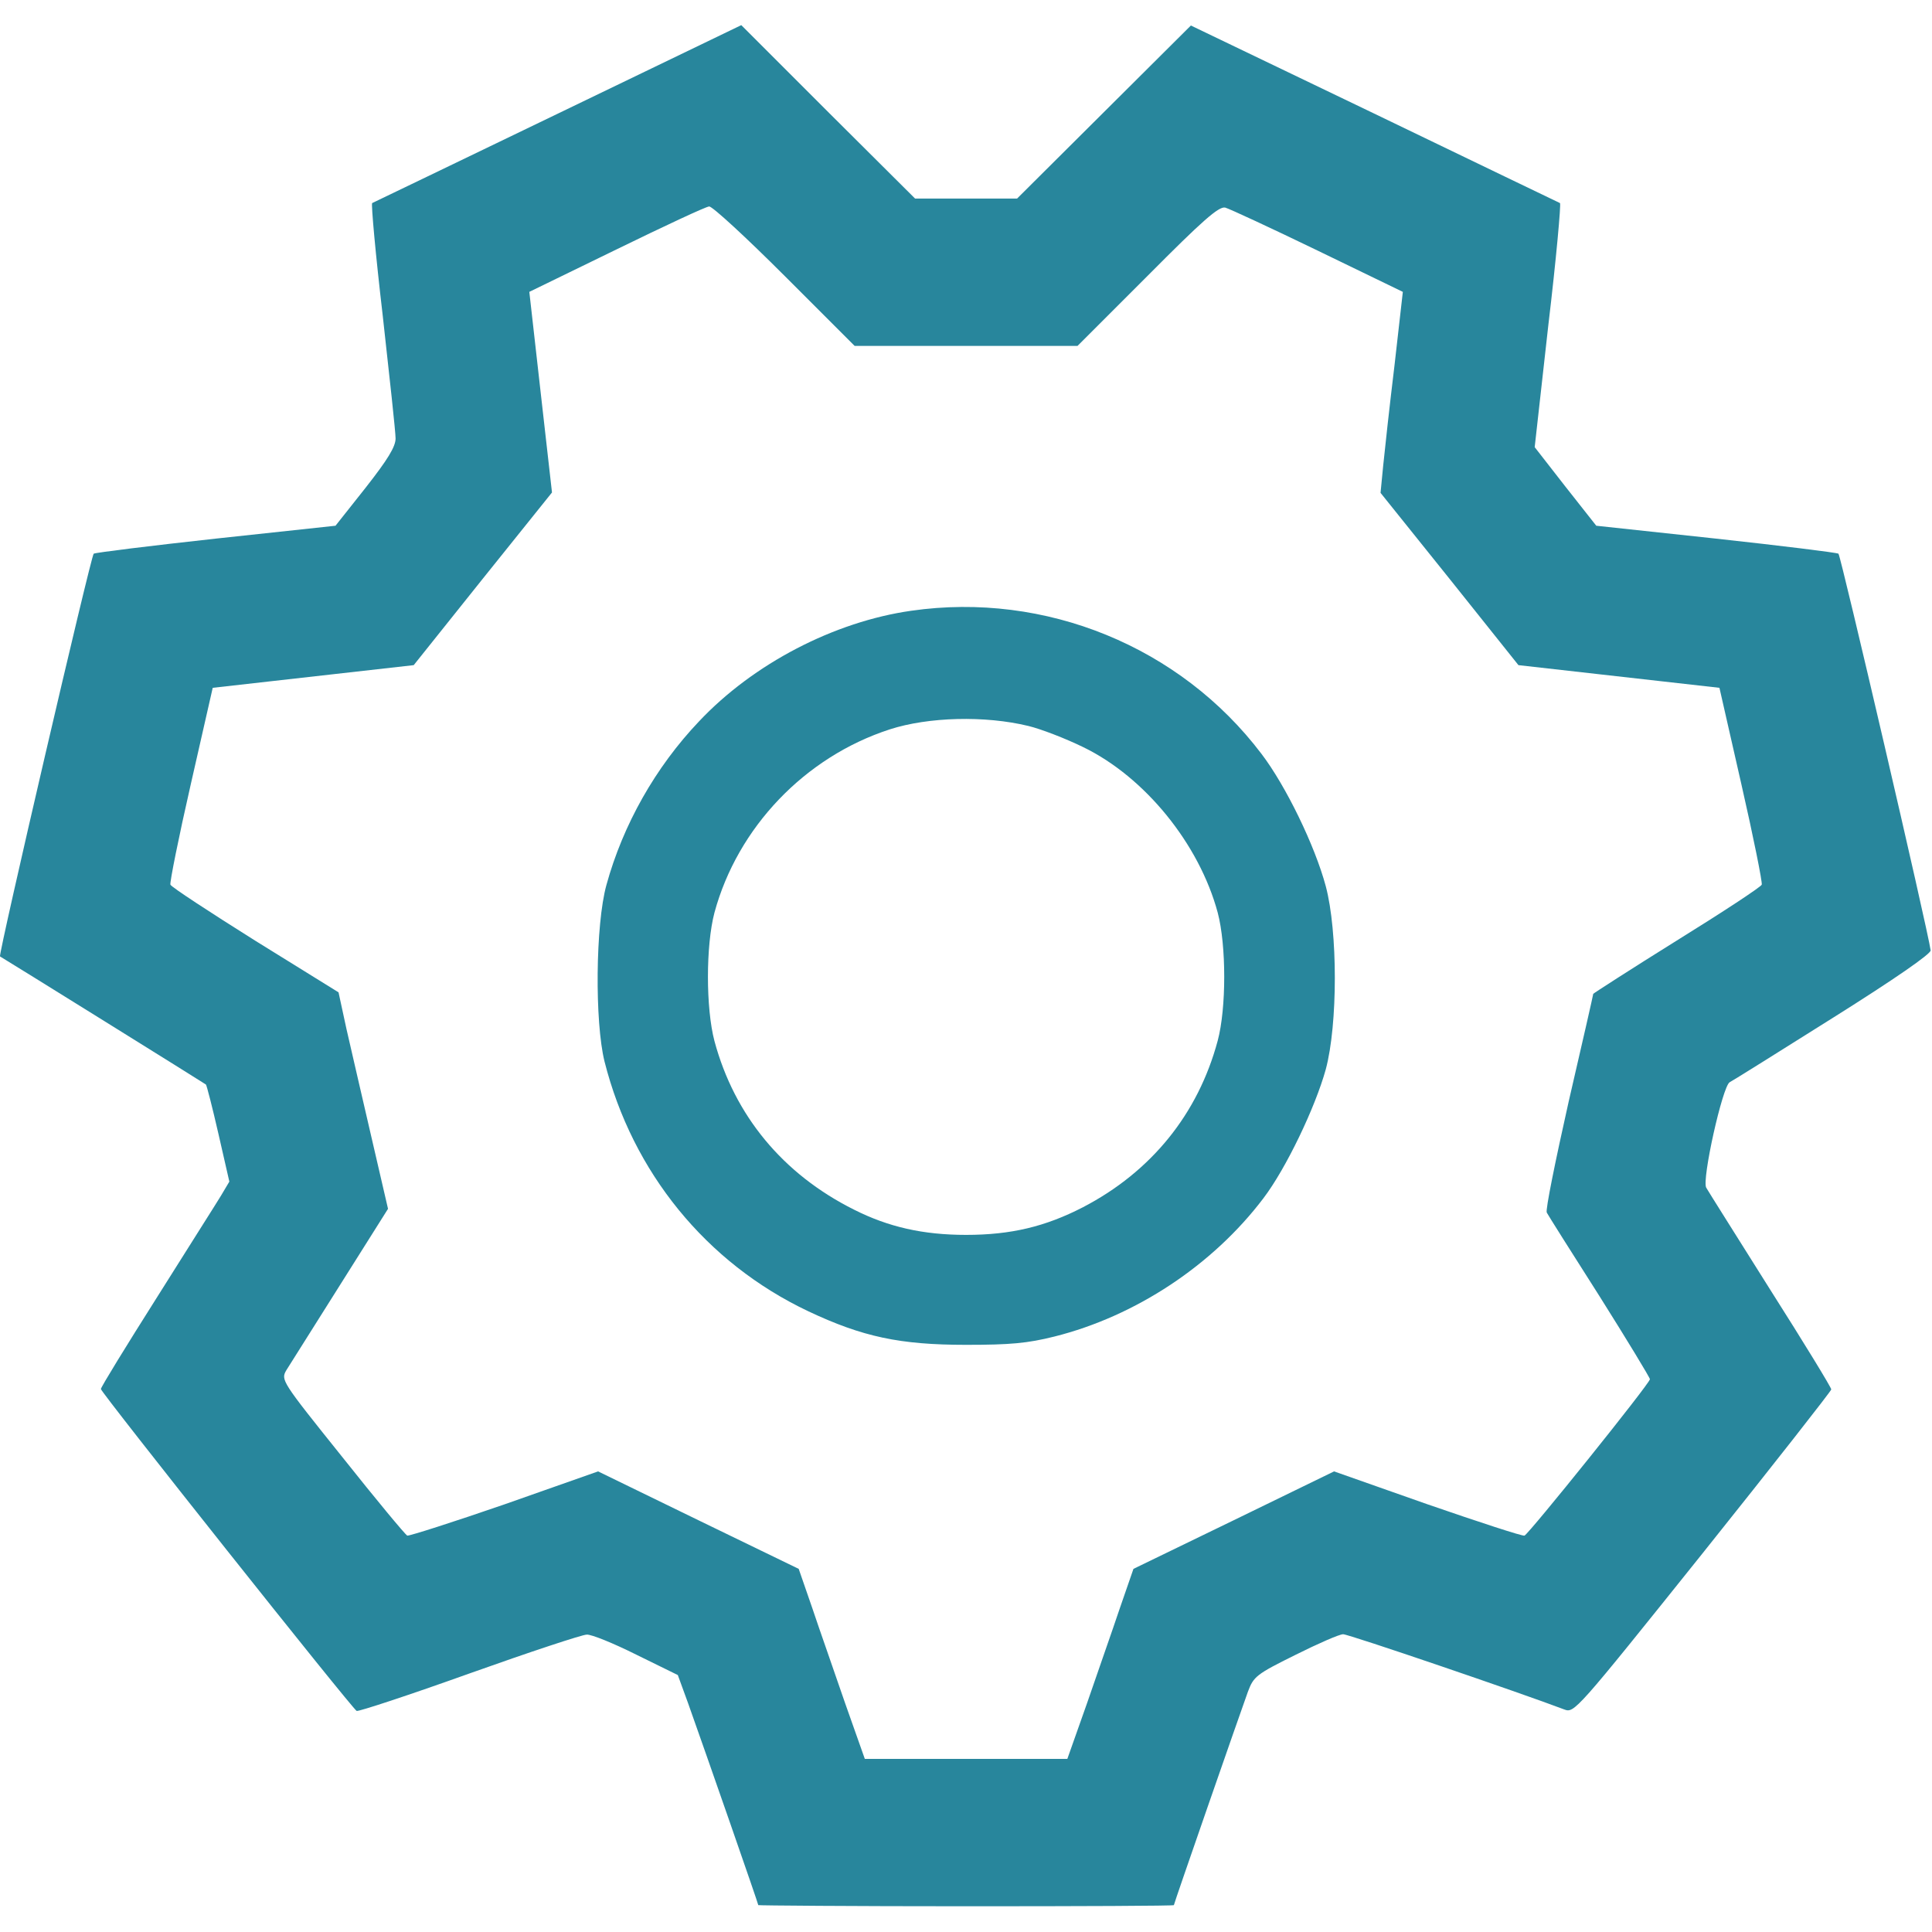 <?xml version="1.0" encoding="UTF-8" standalone="no"?>
<svg
   xmlns:dc="http://purl.org/dc/elements/1.1/"
   xmlns:cc="http://creativecommons.org/ns#"
   xmlns:rdf="http://www.w3.org/1999/02/22-rdf-syntax-ns#"
   xmlns:svg="http://www.w3.org/2000/svg"
   xmlns="http://www.w3.org/2000/svg"
   xmlns:sodipodi="http://sodipodi.sourceforge.net/DTD/sodipodi-0.dtd"
   xmlns:inkscape="http://www.inkscape.org/namespaces/inkscape"
   version="1.0"
   width="60"
   height="60"
   viewBox="0 0 45 45"
   preserveAspectRatio="xMidYMid meet"
   id="svg2"
   inkscape:version="0.92.2 (5c3e80d, 2017-08-06)"
   sodipodi:docname="tools_off.svg"
   inkscape:export-filename="C:\code\Fluicell\Git\Labonatip\apps\Lab-on-a-tip\icons\tools.png"
   inkscape:export-xdpi="300"
   inkscape:export-ydpi="300">
  <defs
     id="defs14" />
  <sodipodi:namedview
     pagecolor="#ffffff"
     bordercolor="#666666"
     borderopacity="1"
     objecttolerance="10"
     gridtolerance="10"
     guidetolerance="10"
     inkscape:pageopacity="0"
     inkscape:pageshadow="2"
     inkscape:window-width="2400"
     inkscape:window-height="1271"
     id="namedview12"
     showgrid="false"
     inkscape:zoom="8.5784264"
     inkscape:cx="-34.965757"
     inkscape:cy="25.293369"
     inkscape:window-x="-9"
     inkscape:window-y="-9"
     inkscape:window-maximized="1"
     inkscape:current-layer="g4147"
     inkscape:snap-bbox="true"
     inkscape:bbox-paths="true"
     inkscape:snap-bbox-edge-midpoints="true"
     inkscape:bbox-nodes="true"
     inkscape:snap-bbox-midpoints="true"
     fit-margin-top="0"
     fit-margin-left="0"
     fit-margin-right="0"
     fit-margin-bottom="0"
     units="px" />
  <g
     transform="matrix(0.1,0,0,-0.1,-49.327,91.199)"
     id="g6"
     style="fill:#000000;stroke:none">
    <g
       style="fill:#000000;stroke:none"
       id="g4147"
       transform="matrix(0.088,0,0,0.088,493.009,461.99)"
       inkscape:export-filename="C:\code\Fluicell\apps\Lab-on-a-tip\icons\tools.png"
       inkscape:export-xdpi="300"
       inkscape:export-ydpi="300">
      <path
         inkscape:connector-curvature="0"
         style="fill:#28869c;fill-opacity:1"
         id="path8"
         d="m 1480,4813.132 c -267,-129 -488,-235 -492,-237 -3,-2 9,-136 28,-298 18,-162 34,-308 34,-325 0,-22 -21,-56 -79,-130 l -80,-101 -316,-34 c -173,-19 -319,-37 -324,-40 -7,-4 -253,-1062 -248,-1066 11,-6 543,-337 545,-339 2,-2 17,-60 33,-130 l 29,-127 -22,-37 c -12,-20 -89,-141 -170,-270 -81,-128 -148,-237 -148,-242 0,-9 664,-845 677,-852 5,-2 139,42 298,99 160,57 299,103 311,103 12,1 71,-23 131,-53 l 110,-54 27,-74 c 46,-129 186,-531 186,-535 0,-1 248,-3 550,-3 303,0 550,1 550,3 0,4 175,507 196,565 15,40 22,46 125,97 60,30 117,55 127,55 15,0 472,-156 585,-199 27,-10 29,-8 367,414 187,234 340,429 340,433 0,5 -72,123 -161,263 -88,140 -165,262 -170,271 -12,21 43,268 62,279 8,4 131,81 274,171 164,103 259,169 258,178 -7,53 -238,1046 -244,1050 -5,3 -151,21 -325,40 l -316,34 -82,104 -81,104 36,322 c 21,176 34,322 31,324 -4,2 -225,108 -492,237 l -485,233 -230,-229 -230,-229 h -135 -135 l -230,229 -230,230 z m 600,-430 185,-185 h 295 295 l 185,185 c 146,147 189,185 206,181 11,-3 121,-54 245,-114 l 225,-109 -22,-194 c -13,-107 -26,-226 -30,-266 l -7,-72 183,-228 182,-228 266,-30 266,-30 58,-255 c 32,-140 56,-260 54,-266 -2,-6 -104,-73 -225,-148 -122,-76 -221,-140 -221,-141 0,-2 -29,-130 -65,-285 -35,-156 -62,-288 -58,-294 3,-6 66,-106 140,-222 73,-116 133,-215 133,-219 0,-11 -320,-409 -332,-414 -5,-2 -121,36 -257,83 l -247,87 -265,-129 -266,-129 -36,-104 c -19,-57 -59,-170 -87,-252 l -52,-147 h -268 -268 l -52,147 c -28,82 -68,195 -87,252 l -36,104 -266,129 -265,129 -247,-87 c -136,-47 -252,-84 -258,-83 -5,2 -83,96 -172,208 -162,202 -163,204 -148,230 9,14 73,116 143,227 l 126,200 -44,190 c -24,104 -54,233 -66,286 l -21,97 -221,137 c -121,76 -222,142 -224,148 -2,6 22,126 54,266 l 58,255 266,30 266,30 183,229 183,228 -30,265 -30,266 230,112 c 127,62 238,114 246,114 8,1 98,-82 200,-184 z"
         inkscape:export-filename="C:\code\Fluicell\Git\Labonatip\apps\Lab-on-a-tip\icons\tools_off.png"
         inkscape:export-xdpi="300"
         inkscape:export-ydpi="300" />
      <path
         inkscape:connector-curvature="0"
         style="fill:#28869c;fill-opacity:1;stroke:none;stroke-opacity:1"
         id="path10"
         d="m 2415,3497.131 c -204,-29 -418,-140 -562,-293 -115,-121 -201,-273 -245,-433 -29,-105 -31,-362 -5,-467 74,-293 269,-533 539,-661 144,-68 243,-89 418,-89 117,0 162,4 234,22 215,54 419,189 553,366 60,79 137,240 165,341 32,119 32,365 0,485 -29,108 -106,266 -170,350 -215,284 -572,430 -927,379 z m 310,-305 c 33,-8 98,-33 145,-56 163,-79 307,-256 356,-438 23,-87 23,-253 0,-339 -52,-194 -176,-347 -357,-441 -99,-51 -190,-73 -309,-73 -114,0 -206,21 -297,67 -188,94 -316,249 -369,446 -23,87 -23,253 0,340 61,225 239,412 464,485 102,33 252,37 367,9 z"
         inkscape:export-filename="C:\code\Fluicell\Git\Labonatip\apps\Lab-on-a-tip\icons\tools_off.png"
         inkscape:export-xdpi="300"
         inkscape:export-ydpi="300" />
    </g>
  </g>
</svg>

